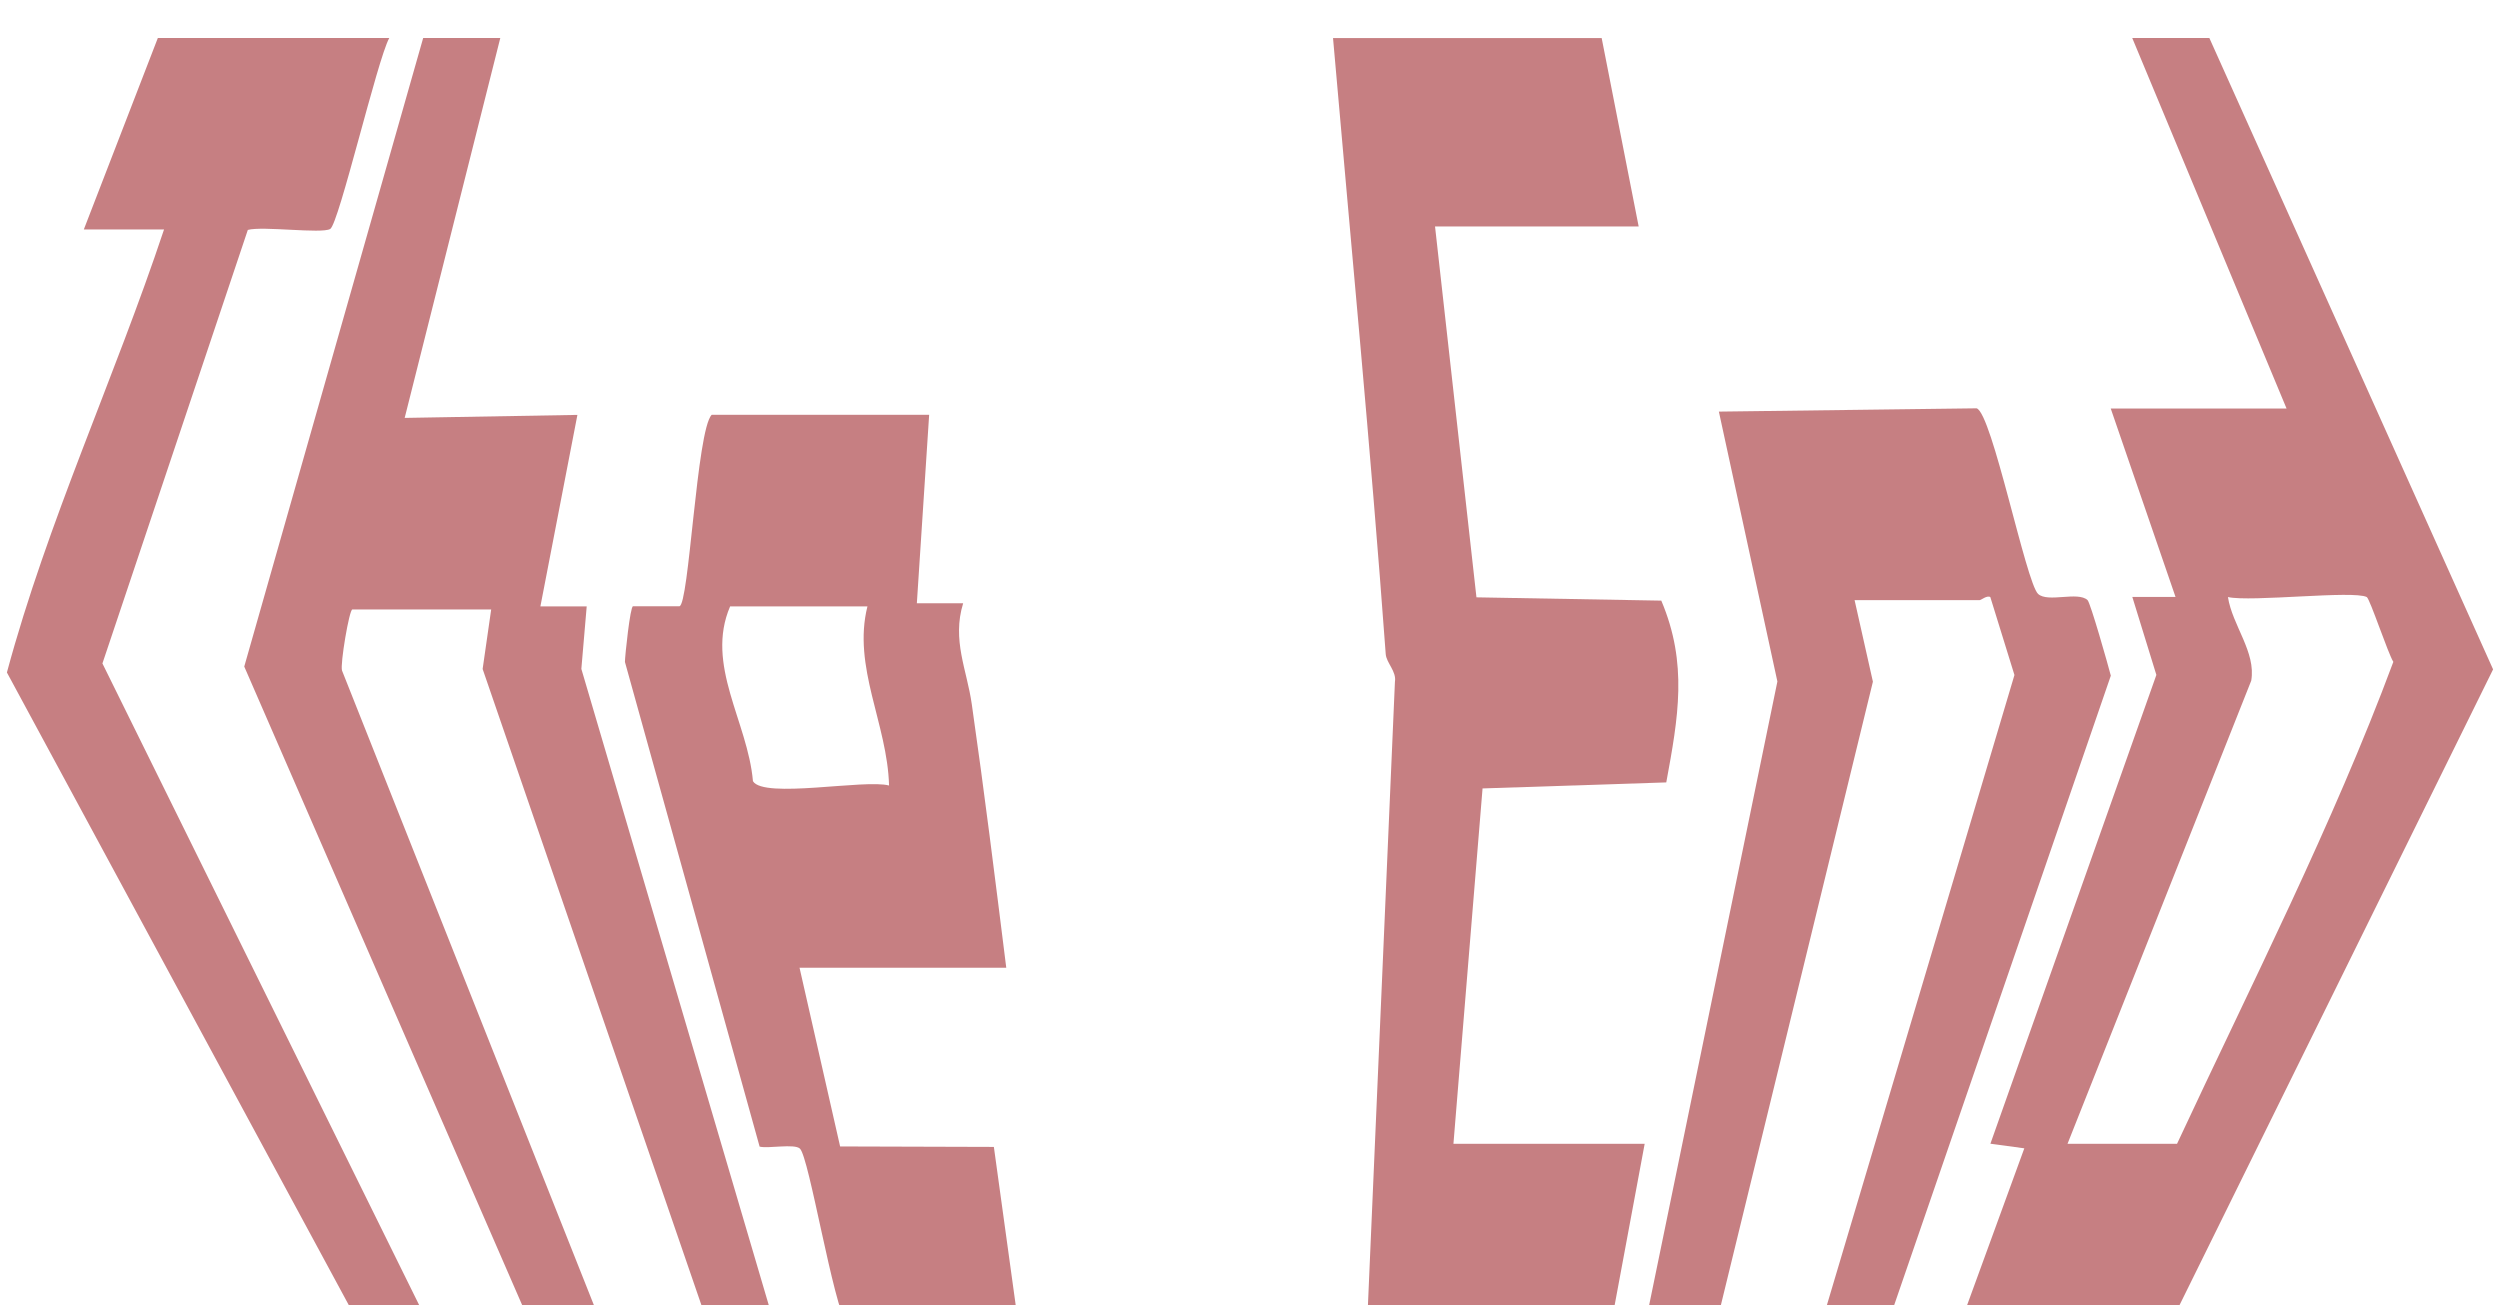<svg width="724" height="378" viewBox="0 0 724 378" fill="none" xmlns="http://www.w3.org/2000/svg">
<g clip-path="url(#clip0_217_1275)" filter="url(#filter0_ifn_217_1275)">
<path d="M269.083 111.128L265.52 165.705H278.93C275.639 176.408 280.018 184.932 281.432 194.955C285.077 220.337 288.232 245.828 291.415 271.265H231.546L243.297 323.01L287.824 323.146L294.978 375H245.392C241.203 368.709 234.348 326.169 231.655 323.636C230.05 322.138 222.516 323.691 219.986 323.064L180.98 182.699C180.98 181.038 182.504 166.576 183.32 166.576H196.73C199.531 166.576 201.762 115.431 206.114 111.128H269.11H269.083ZM251.212 166.604H211.445C204.155 183.571 216.559 199.993 218.055 217.232C221.156 222.407 250.532 216.578 257.469 218.485C257.006 200.646 246.806 184.115 251.212 166.604Z" fill="#C67F82"/>
<path d="M144.885 2L117.195 112.026L167.217 111.155L156.5 166.604H169.91L168.359 184.714L224.42 375.027H205.216L139.771 184.742L142.247 167.502H102.044C101.147 167.502 98.454 183.434 99.052 185.205L174.398 375.027H153.861L70.736 184.034L122.553 2H144.885Z" fill="#C67F82"/>
<path d="M112.734 2C109.279 8.209 98.127 55.869 95.624 57.313C93.122 58.756 76.013 56.414 71.769 57.585L29.663 183.135L124.376 375H104.274L2 185.749C13.751 142.093 33.199 100.424 47.507 57.449H24.277L45.711 2H112.706H112.734Z" fill="#C67F82"/>
<path d="M463.839 2L474.556 56.577H415.585L427.58 163.989L481.111 164.942C488.863 183.244 486.007 198.795 482.553 217.586L429.348 219.329L420.916 322.247H476.297L466.477 375.027H395.892L403.97 188.473C404.487 185.423 401.495 182.999 401.304 180.411C396.952 120.905 391.213 61.452 386.045 2.027H463.784L463.839 2Z" fill="#C67F82"/>
<path d="M639.826 2L721.999 184.851L628.212 375H567.473L586.241 323.555L576.422 322.22L624.485 186.457L617.522 163.88H630.034L611.266 109.303H662.185L617.495 2H639.826ZM685.414 163.907C681.552 161.919 651.876 165.405 645.212 163.907C646.463 172.078 653.399 179.867 651.958 188.119L598.753 322.247H630.469C651.931 276.167 675.513 229.978 693.112 182.672C691.616 180.384 686.312 164.37 685.414 163.907Z" fill="#C67F82"/>
<path d="M476.351 375L514.731 188.364L497.785 110.202L572.423 109.248C576.884 110.556 586.731 159.795 590.24 163.009C593.068 165.596 601.718 162.192 604.547 164.779C605.39 165.542 610.558 183.788 611.293 186.675L546.474 375H527.27L583.385 186.485L576.394 163.908C575.388 163.336 573.756 164.806 573.266 164.806H537.09L542.394 188.418L496.887 375.027H476.351V375Z" fill="#C67F82"/>
</g>
<defs>
<filter id="filter0_ifn_217_1275" x="0" y="0" width="724" height="380" filterUnits="userSpaceOnUse" color-interpolation-filters="sRGB">
<feFlood flood-opacity="0" result="BackgroundImageFix"/>
<feBlend mode="normal" in="SourceGraphic" in2="BackgroundImageFix" result="shape"/>
<feColorMatrix in="SourceAlpha" type="matrix" values="0 0 0 0 0 0 0 0 0 0 0 0 0 0 0 0 0 0 127 0" result="hardAlpha"/>
<feOffset dy="9"/>
<feGaussianBlur stdDeviation="2"/>
<feComposite in2="hardAlpha" operator="arithmetic" k2="-1" k3="1"/>
<feColorMatrix type="matrix" values="0 0 0 0 0 0 0 0 0 0 0 0 0 0 0 0 0 0 0.75 0"/>
<feBlend mode="normal" in2="shape" result="effect1_innerShadow_217_1275"/>
<feGaussianBlur stdDeviation="1" result="effect2_foregroundBlur_217_1275"/>
<feTurbulence type="fractalNoise" baseFrequency="2 2" stitchTiles="stitch" numOctaves="3" result="noise" seed="3187" />
<feColorMatrix in="noise" type="luminanceToAlpha" result="alphaNoise" />
<feComponentTransfer in="alphaNoise" result="coloredNoise1">
<feFuncA type="discrete" tableValues="1 1 1 1 1 1 1 1 1 1 1 1 1 1 1 1 1 1 1 1 1 1 1 1 1 1 1 1 1 1 1 1 1 1 1 1 1 1 1 1 1 1 1 1 1 1 1 1 1 1 1 0 0 0 0 0 0 0 0 0 0 0 0 0 0 0 0 0 0 0 0 0 0 0 0 0 0 0 0 0 0 0 0 0 0 0 0 0 0 0 0 0 0 0 0 0 0 0 0 0 "/>
</feComponentTransfer>
<feComposite operator="in" in2="effect2_foregroundBlur_217_1275" in="coloredNoise1" result="noise1Clipped" />
<feFlood flood-color="rgba(0, 0, 0, 0.25)" result="color1Flood" />
<feComposite operator="in" in2="noise1Clipped" in="color1Flood" result="color1" />
<feMerge result="effect3_noise_217_1275">
<feMergeNode in="effect2_foregroundBlur_217_1275" />
<feMergeNode in="color1" />
</feMerge>
</filter>
<clipPath id="clip0_217_1275">
<rect width="720" height="374" fill="white" transform="translate(2 2)"/>
</clipPath>
</defs>
</svg>
